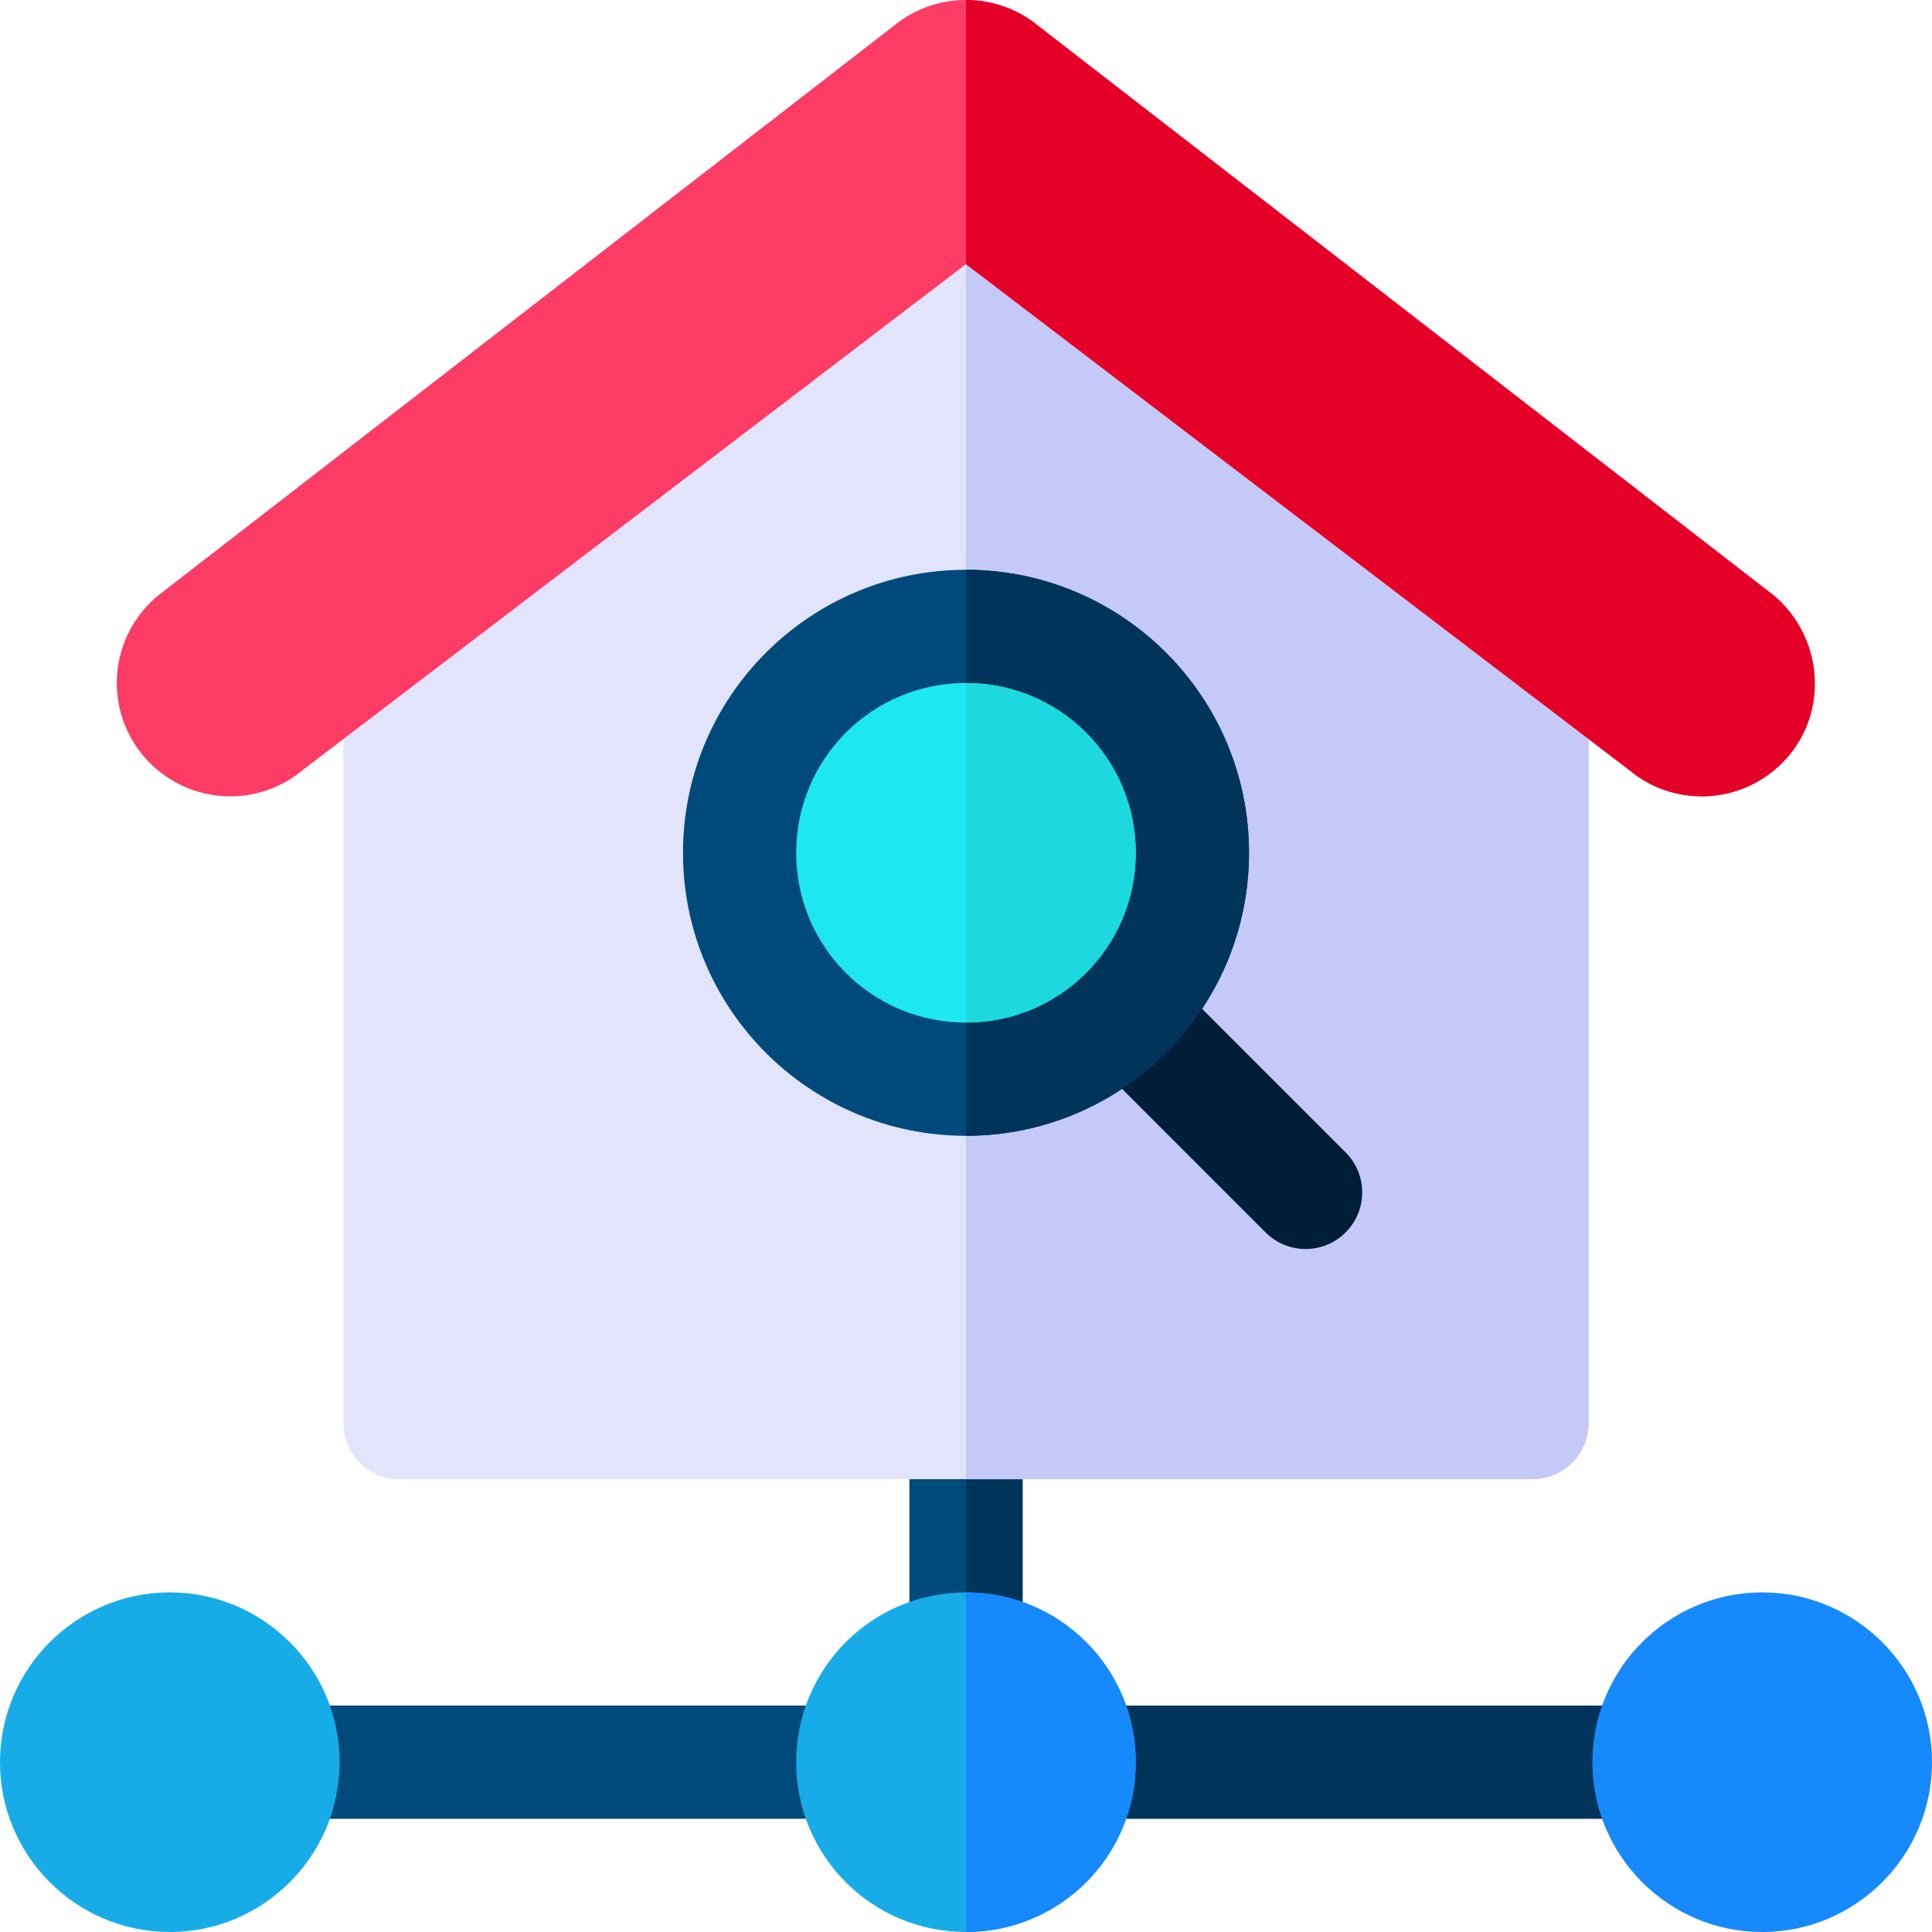 <?xml version="1.0" encoding="iso-8859-1"?>
<!-- Generator: Adobe Illustrator 19.0.0, SVG Export Plug-In . SVG Version: 6.00 Build 0)  -->
<svg version="1.1" id="Capa_1" xmlns="http://www.w3.org/2000/svg" xmlns:xlink="http://www.w3.org/1999/xlink" x="0px" y="0px"
	 viewBox="0 0 512 512" style="enable-background:new 0 0 512 512;" xml:space="preserve">
<path style="fill:#004A7B;" d="M271,377v60c0,8.399-6.599,15-15,15s-15-6.601-15-15v-60c0-8.401,6.599-15,15-15S271,368.599,271,377
	z"/>
<path style="fill:#00345B;" d="M271,377v60c0,8.399-6.599,15-15,15v-90C264.401,362,271,368.599,271,377z"/>
<path style="fill:#E1E4FB;" d="M421,150.099V377c0,8.399-6.599,15-15,15H106c-8.401,0-15-6.601-15-15V150.099l165-136L421,150.099z"
	/>
<path style="fill:#C5C9F7;" d="M421,150.099V377c0,8.399-6.599,15-15,15H256V14.099L421,150.099z"/>
<path style="fill:#004A7B;" d="M256,151c-41.4,0-75,33.6-75,75s33.6,75,75,75s75-33.6,75-75S297.4,151,256,151z"/>
<path style="fill:#001E38;" d="M346,331c-3.838,0-7.676-1.465-10.605-4.395l-47.578-47.578c-5.859-5.859-5.859-15.352,0-21.211
	s15.352-5.859,21.211,0l47.578,47.578c5.859,5.859,5.859,15.352,0,21.211C353.676,329.535,349.838,331,346,331z"/>
<path style="fill:#00345B;" d="M331,226c0,41.4-33.6,75-75,75V151C297.4,151,331,184.6,331,226z"/>
<path style="fill:#004A7B;" d="M226,482H75c-8.291,0-15-6.709-15-15s6.709-15,15-15h151c8.291,0,15,6.709,15,15S234.291,482,226,482
	z"/>
<path style="fill:#00345B;" d="M437,482H286c-8.291,0-15-6.709-15-15s6.709-15,15-15h151c8.291,0,15,6.709,15,15
	S445.291,482,437,482z"/>
<path style="fill:#17ACE8;" d="M256,422c-24.901,0-45,20.099-45,45c0,24.899,20.099,45,45,45s45-20.101,45-45
	C301,442.099,280.901,422,256,422z"/>
<path style="fill:#1689FC;" d="M467,512c-24.814,0-45-20.186-45-45s20.186-45,45-45s45,20.186,45,45S491.814,512,467,512z"/>
<path style="fill:#17ACE8;" d="M45,512c-24.814,0-45-20.186-45-45s20.186-45,45-45s45,20.186,45,45S69.814,512,45,512z"/>
<path style="fill:#1689FC;" d="M301,467c0,24.899-20.099,45-45,45v-90C280.901,422,301,442.099,301,467z"/>
<path style="fill:#FD3C65;" d="M474.101,200.2c-10.801,12.9-29.7,14.399-42.301,3.898L256,70L80.2,204.099
	c-12.601,10.501-31.5,9.001-42.301-3.898c-10.499-12.601-9-31.501,3.9-42.301l195-151C242.199,2.399,249.101,0,256,0
	c6.899,0,13.801,2.399,19.2,6.899l195,151C482.8,168.699,484.6,187.599,474.101,200.2z"/>
<path style="fill:#E50027;" d="M474.101,200.2c-10.801,12.9-29.7,14.399-42.301,3.898L256,70V0c6.899,0,13.801,2.399,19.2,6.899
	l195,151C482.8,168.699,484.6,187.599,474.101,200.2z"/>
<path style="fill:#1DE8F1;" d="M256,181c-24.901,0-45,20.099-45,45c0,24.899,20.099,45,45,45s45-20.101,45-45
	C301,201.099,280.901,181,256,181z"/>
<path style="fill:#1BD9DE;" d="M301,226c0,24.899-20.099,45-45,45v-90C280.901,181,301,201.099,301,226z"/>
<g>
</g>
<g>
</g>
<g>
</g>
<g>
</g>
<g>
</g>
<g>
</g>
<g>
</g>
<g>
</g>
<g>
</g>
<g>
</g>
<g>
</g>
<g>
</g>
<g>
</g>
<g>
</g>
<g>
</g>
</svg>
